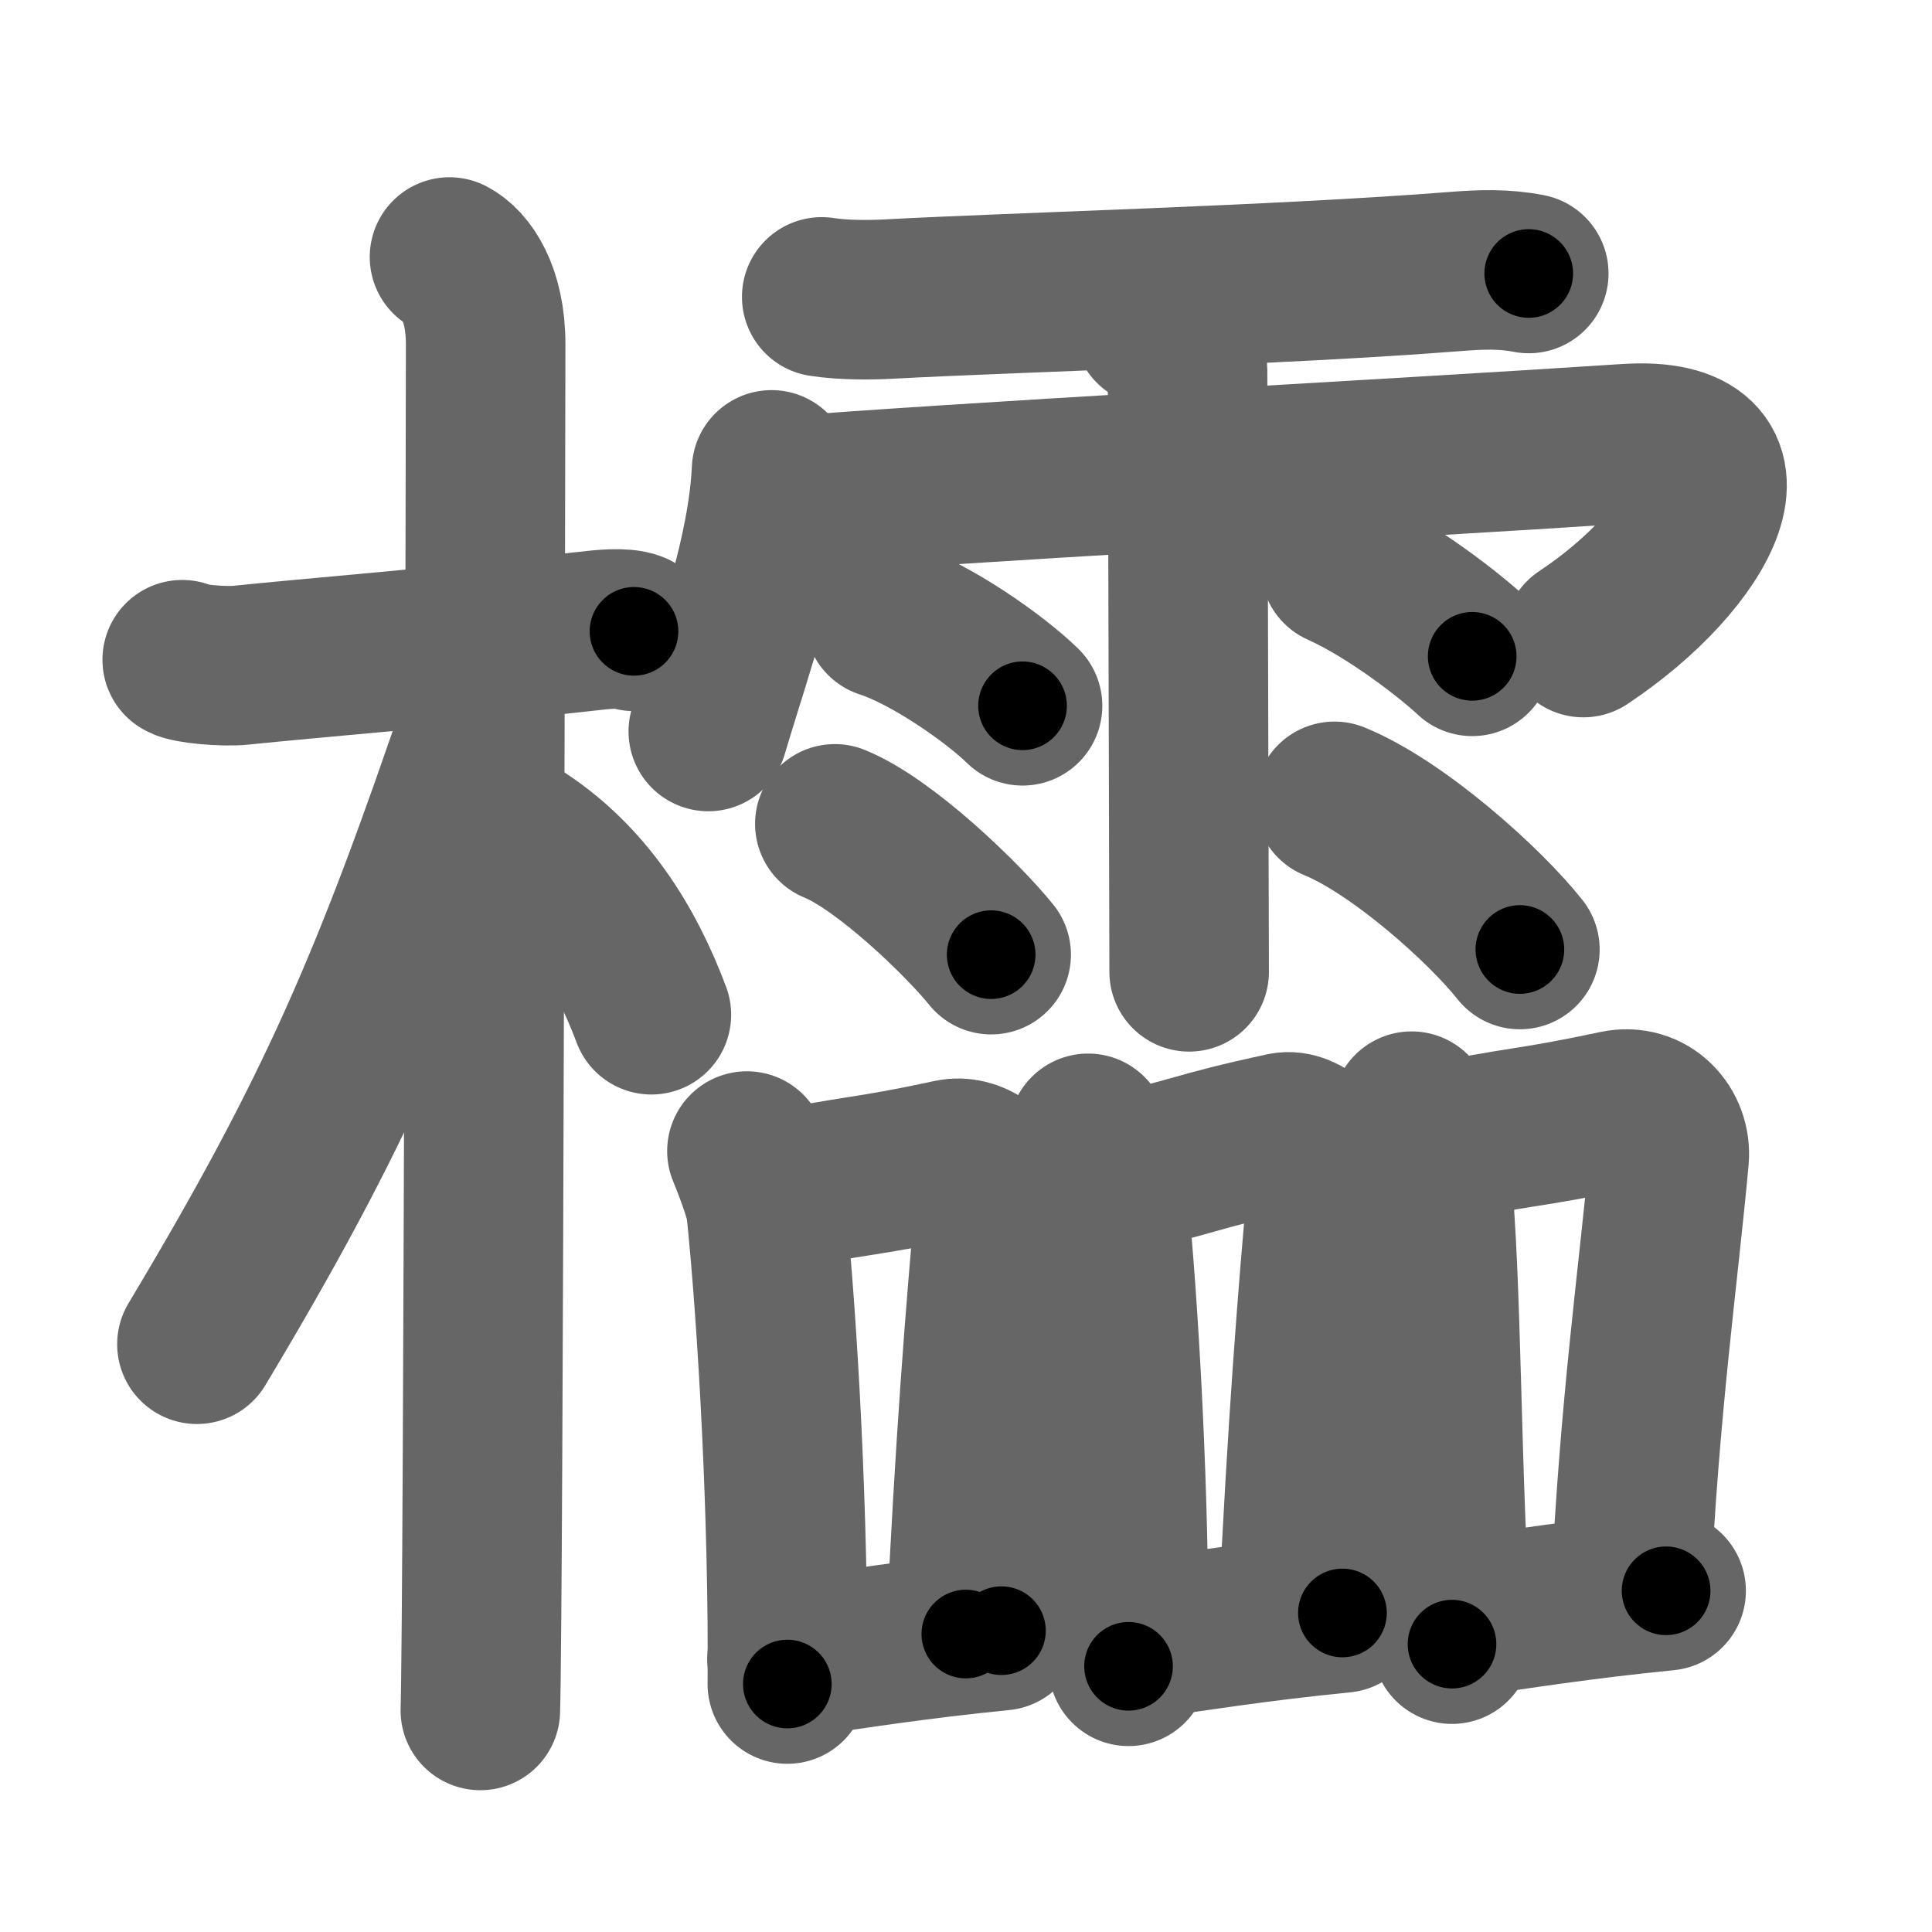 <svg xmlns="http://www.w3.org/2000/svg" width="109" height="109" viewBox="0 0 109 109" id="6afa"><g fill="none" stroke="#666" stroke-width="9" stroke-linecap="round" stroke-linejoin="round"><g><g><path d="M10.28,37.22c0.35,0.24,2.39,0.41,3.31,0.31c3.94-0.41,11.67-1.03,19.45-1.91c0.93-0.11,2.15-0.24,2.73,0" /><path d="M25.36,14.5c0.91,0.47,2.04,2,2.04,4.92c0,0.95-0.12,71.25-0.3,77.08" /><path d="M27.25,40.25C22.15,55.29,19,62.68,11.11,75.84" /><path d="M29.47,47.4c3.53,2.35,5.78,5.85,7.28,9.85" /></g><g><g><path d="M46.36,16.75c1.2,0.19,2.73,0.18,3.83,0.12c7.06-0.38,21.97-0.77,31.89-1.55c1.52-0.12,2.78-0.16,4.17,0.11" /><path d="M43.53,26.51c-0.22,4.75-2.15,9.96-3.57,14.76" /><path d="M43.83,28.04c9.3-0.79,34.96-2.15,47.94-3.01c8.01-0.53,4.29,6.47-2.44,10.94" /><path d="M65.07,18.42C66.14,19.1,67,20.33,67,20.87s0.09,32.46,0.09,33.96" /><path d="M49.9,34.9c2.68,0.87,6.33,3.48,7.79,4.92" /><path d="M47.1,46.48c2.85,1.16,7.26,5.44,8.82,7.38" /><path d="M75.62,31.98c2.94,1.32,6.27,3.95,7.44,5.05" /><path d="M75.29,45.21c3.6,1.47,8.51,5.89,10.46,8.36" /></g><g><g><path d="M42.14,64.94c0.24,0.57,1,2.51,1.08,3.26c0.67,6.52,1.28,17.56,1.2,26.81" /><path d="M43.6,67.26c4.65-1.01,4.9-0.76,10.1-1.88c1.04-0.22,2.61,0.61,2.47,2.2c-0.6,6.59-1.17,13.92-1.68,24.61" /><path d="M44.4,93.58C48.5,93,51.5,92.5,56.5,92" /></g><g><path d="M61.39,63.94c0.24,0.57,1,2.51,1.08,3.26c0.67,6.52,1.28,17.56,1.2,26.81" /><path d="M62.85,66.26c4.65-1.01,4.4-1.26,9.6-2.38c1.04-0.22,2.61,1.11,2.47,2.7c-0.6,6.59-1.17,13.92-1.68,24.61" /><path d="M63.65,92.58c4.1-0.58,7.1-1.08,12.09-1.58" /></g><g><path d="M79.64,62.69c0.24,0.57,1,2.51,1.08,3.26c0.67,6.52,0.53,17.06,1.2,26.81" /><path d="M81.1,64.51c4.65-1.01,4.9-0.77,10.1-1.88c1.8-0.38,3.11,1.11,2.97,2.7c-0.6,6.59-1.67,13.92-2.18,24.61" /><path d="M81.9,91.33C86,90.75,89,90.25,94,89.75" /></g></g></g></g></g><g fill="none" stroke="#000" stroke-width="5" stroke-linecap="round" stroke-linejoin="round"><g><g><path d="M10.28,37.22c0.35,0.24,2.39,0.41,3.31,0.31c3.94-0.41,11.67-1.03,19.45-1.91c0.93-0.11,2.15-0.24,2.73,0" stroke-dasharray="25.64" stroke-dashoffset="25.64"><animate id="0" attributeName="stroke-dashoffset" values="25.64;0" dur="0.26s" fill="freeze" begin="0s;6afa.click" /></path><path d="M25.36,14.5c0.91,0.47,2.04,2,2.04,4.92c0,0.95-0.12,71.25-0.3,77.08" stroke-dasharray="82.65" stroke-dashoffset="82.65"><animate attributeName="stroke-dashoffset" values="82.65" fill="freeze" begin="6afa.click" /><animate id="1" attributeName="stroke-dashoffset" values="82.65;0" dur="0.62s" fill="freeze" begin="0.end" /></path><path d="M27.25,40.25C22.15,55.29,19,62.68,11.11,75.84" stroke-dasharray="39.18" stroke-dashoffset="39.18"><animate attributeName="stroke-dashoffset" values="39.18" fill="freeze" begin="6afa.click" /><animate id="2" attributeName="stroke-dashoffset" values="39.18;0" dur="0.39s" fill="freeze" begin="1.end" /></path><path d="M29.47,47.4c3.53,2.35,5.78,5.85,7.28,9.85" stroke-dasharray="12.46" stroke-dashoffset="12.46"><animate attributeName="stroke-dashoffset" values="12.46" fill="freeze" begin="6afa.click" /><animate id="3" attributeName="stroke-dashoffset" values="12.46;0" dur="0.12s" fill="freeze" begin="2.end" /></path></g><g><g><path d="M46.36,16.75c1.2,0.19,2.73,0.18,3.83,0.12c7.06-0.38,21.97-0.77,31.89-1.55c1.52-0.12,2.78-0.16,4.17,0.11" stroke-dasharray="39.95" stroke-dashoffset="39.95"><animate attributeName="stroke-dashoffset" values="39.95" fill="freeze" begin="6afa.click" /><animate id="4" attributeName="stroke-dashoffset" values="39.95;0" dur="0.4s" fill="freeze" begin="3.end" /></path><path d="M43.53,26.51c-0.22,4.75-2.15,9.96-3.57,14.76" stroke-dasharray="15.23" stroke-dashoffset="15.23"><animate attributeName="stroke-dashoffset" values="15.23" fill="freeze" begin="6afa.click" /><animate id="5" attributeName="stroke-dashoffset" values="15.23;0" dur="0.15s" fill="freeze" begin="4.end" /></path><path d="M43.83,28.04c9.3-0.79,34.96-2.15,47.94-3.01c8.01-0.53,4.29,6.47-2.44,10.94" stroke-dasharray="65.23" stroke-dashoffset="65.23"><animate attributeName="stroke-dashoffset" values="65.23" fill="freeze" begin="6afa.click" /><animate id="6" attributeName="stroke-dashoffset" values="65.23;0" dur="0.49s" fill="freeze" begin="5.end" /></path><path d="M65.07,18.42C66.14,19.1,67,20.33,67,20.87s0.09,32.46,0.09,33.96" stroke-dasharray="37.16" stroke-dashoffset="37.16"><animate attributeName="stroke-dashoffset" values="37.16" fill="freeze" begin="6afa.click" /><animate id="7" attributeName="stroke-dashoffset" values="37.16;0" dur="0.37s" fill="freeze" begin="6.end" /></path><path d="M49.9,34.9c2.68,0.87,6.33,3.48,7.79,4.92" stroke-dasharray="9.27" stroke-dashoffset="9.27"><animate attributeName="stroke-dashoffset" values="9.27" fill="freeze" begin="6afa.click" /><animate id="8" attributeName="stroke-dashoffset" values="9.27;0" dur="0.09s" fill="freeze" begin="7.end" /></path><path d="M47.1,46.48c2.85,1.16,7.26,5.44,8.82,7.38" stroke-dasharray="11.58" stroke-dashoffset="11.58"><animate attributeName="stroke-dashoffset" values="11.58" fill="freeze" begin="6afa.click" /><animate id="9" attributeName="stroke-dashoffset" values="11.58;0" dur="0.12s" fill="freeze" begin="8.end" /></path><path d="M75.62,31.98c2.94,1.32,6.27,3.95,7.44,5.05" stroke-dasharray="9.02" stroke-dashoffset="9.02"><animate attributeName="stroke-dashoffset" values="9.02" fill="freeze" begin="6afa.click" /><animate id="10" attributeName="stroke-dashoffset" values="9.02;0" dur="0.09s" fill="freeze" begin="9.end" /></path><path d="M75.29,45.21c3.6,1.47,8.51,5.89,10.46,8.36" stroke-dasharray="13.49" stroke-dashoffset="13.49"><animate attributeName="stroke-dashoffset" values="13.49" fill="freeze" begin="6afa.click" /><animate id="11" attributeName="stroke-dashoffset" values="13.49;0" dur="0.13s" fill="freeze" begin="10.end" /></path></g><g><g><path d="M42.14,64.94c0.24,0.57,1,2.51,1.08,3.26c0.67,6.52,1.28,17.56,1.2,26.81" stroke-dasharray="30.29" stroke-dashoffset="30.29"><animate attributeName="stroke-dashoffset" values="30.29" fill="freeze" begin="6afa.click" /><animate id="12" attributeName="stroke-dashoffset" values="30.29;0" dur="0.3s" fill="freeze" begin="11.end" /></path><path d="M43.6,67.26c4.65-1.01,4.9-0.76,10.1-1.88c1.04-0.22,2.61,0.61,2.47,2.2c-0.6,6.59-1.17,13.92-1.68,24.61" stroke-dasharray="38.76" stroke-dashoffset="38.76"><animate attributeName="stroke-dashoffset" values="38.76" fill="freeze" begin="6afa.click" /><animate id="13" attributeName="stroke-dashoffset" values="38.76;0" dur="0.39s" fill="freeze" begin="12.end" /></path><path d="M44.4,93.58C48.5,93,51.5,92.5,56.5,92" stroke-dasharray="12.2" stroke-dashoffset="12.2"><animate attributeName="stroke-dashoffset" values="12.2" fill="freeze" begin="6afa.click" /><animate id="14" attributeName="stroke-dashoffset" values="12.2;0" dur="0.12s" fill="freeze" begin="13.end" /></path></g><g><path d="M61.39,63.94c0.24,0.57,1,2.51,1.08,3.26c0.67,6.52,1.28,17.56,1.2,26.81" stroke-dasharray="30.29" stroke-dashoffset="30.29"><animate attributeName="stroke-dashoffset" values="30.29" fill="freeze" begin="6afa.click" /><animate id="15" attributeName="stroke-dashoffset" values="30.29;0" dur="0.3s" fill="freeze" begin="14.end" /></path><path d="M62.85,66.26c4.65-1.01,4.4-1.26,9.6-2.38c1.04-0.22,2.61,1.11,2.47,2.7c-0.6,6.59-1.17,13.92-1.68,24.61" stroke-dasharray="38.69" stroke-dashoffset="38.69"><animate attributeName="stroke-dashoffset" values="38.69" fill="freeze" begin="6afa.click" /><animate id="16" attributeName="stroke-dashoffset" values="38.69;0" dur="0.39s" fill="freeze" begin="15.end" /></path><path d="M63.65,92.58c4.1-0.58,7.1-1.08,12.09-1.58" stroke-dasharray="12.19" stroke-dashoffset="12.19"><animate attributeName="stroke-dashoffset" values="12.19" fill="freeze" begin="6afa.click" /><animate id="17" attributeName="stroke-dashoffset" values="12.19;0" dur="0.12s" fill="freeze" begin="16.end" /></path></g><g><path d="M79.64,62.69c0.24,0.57,1,2.51,1.08,3.26c0.67,6.52,0.53,17.06,1.2,26.81" stroke-dasharray="30.28" stroke-dashoffset="30.28"><animate attributeName="stroke-dashoffset" values="30.28" fill="freeze" begin="6afa.click" /><animate id="18" attributeName="stroke-dashoffset" values="30.28;0" dur="0.3s" fill="freeze" begin="17.end" /></path><path d="M81.1,64.51c4.65-1.01,4.9-0.77,10.1-1.88c1.8-0.38,3.11,1.11,2.97,2.7c-0.6,6.59-1.67,13.92-2.18,24.61" stroke-dasharray="39.68" stroke-dashoffset="39.68"><animate attributeName="stroke-dashoffset" values="39.68" fill="freeze" begin="6afa.click" /><animate id="19" attributeName="stroke-dashoffset" values="39.68;0" dur="0.4s" fill="freeze" begin="18.end" /></path><path d="M81.9,91.33C86,90.75,89,90.25,94,89.75" stroke-dasharray="12.2" stroke-dashoffset="12.2"><animate attributeName="stroke-dashoffset" values="12.2" fill="freeze" begin="6afa.click" /><animate id="20" attributeName="stroke-dashoffset" values="12.2;0" dur="0.12s" fill="freeze" begin="19.end" /></path></g></g></g></g></g></svg>